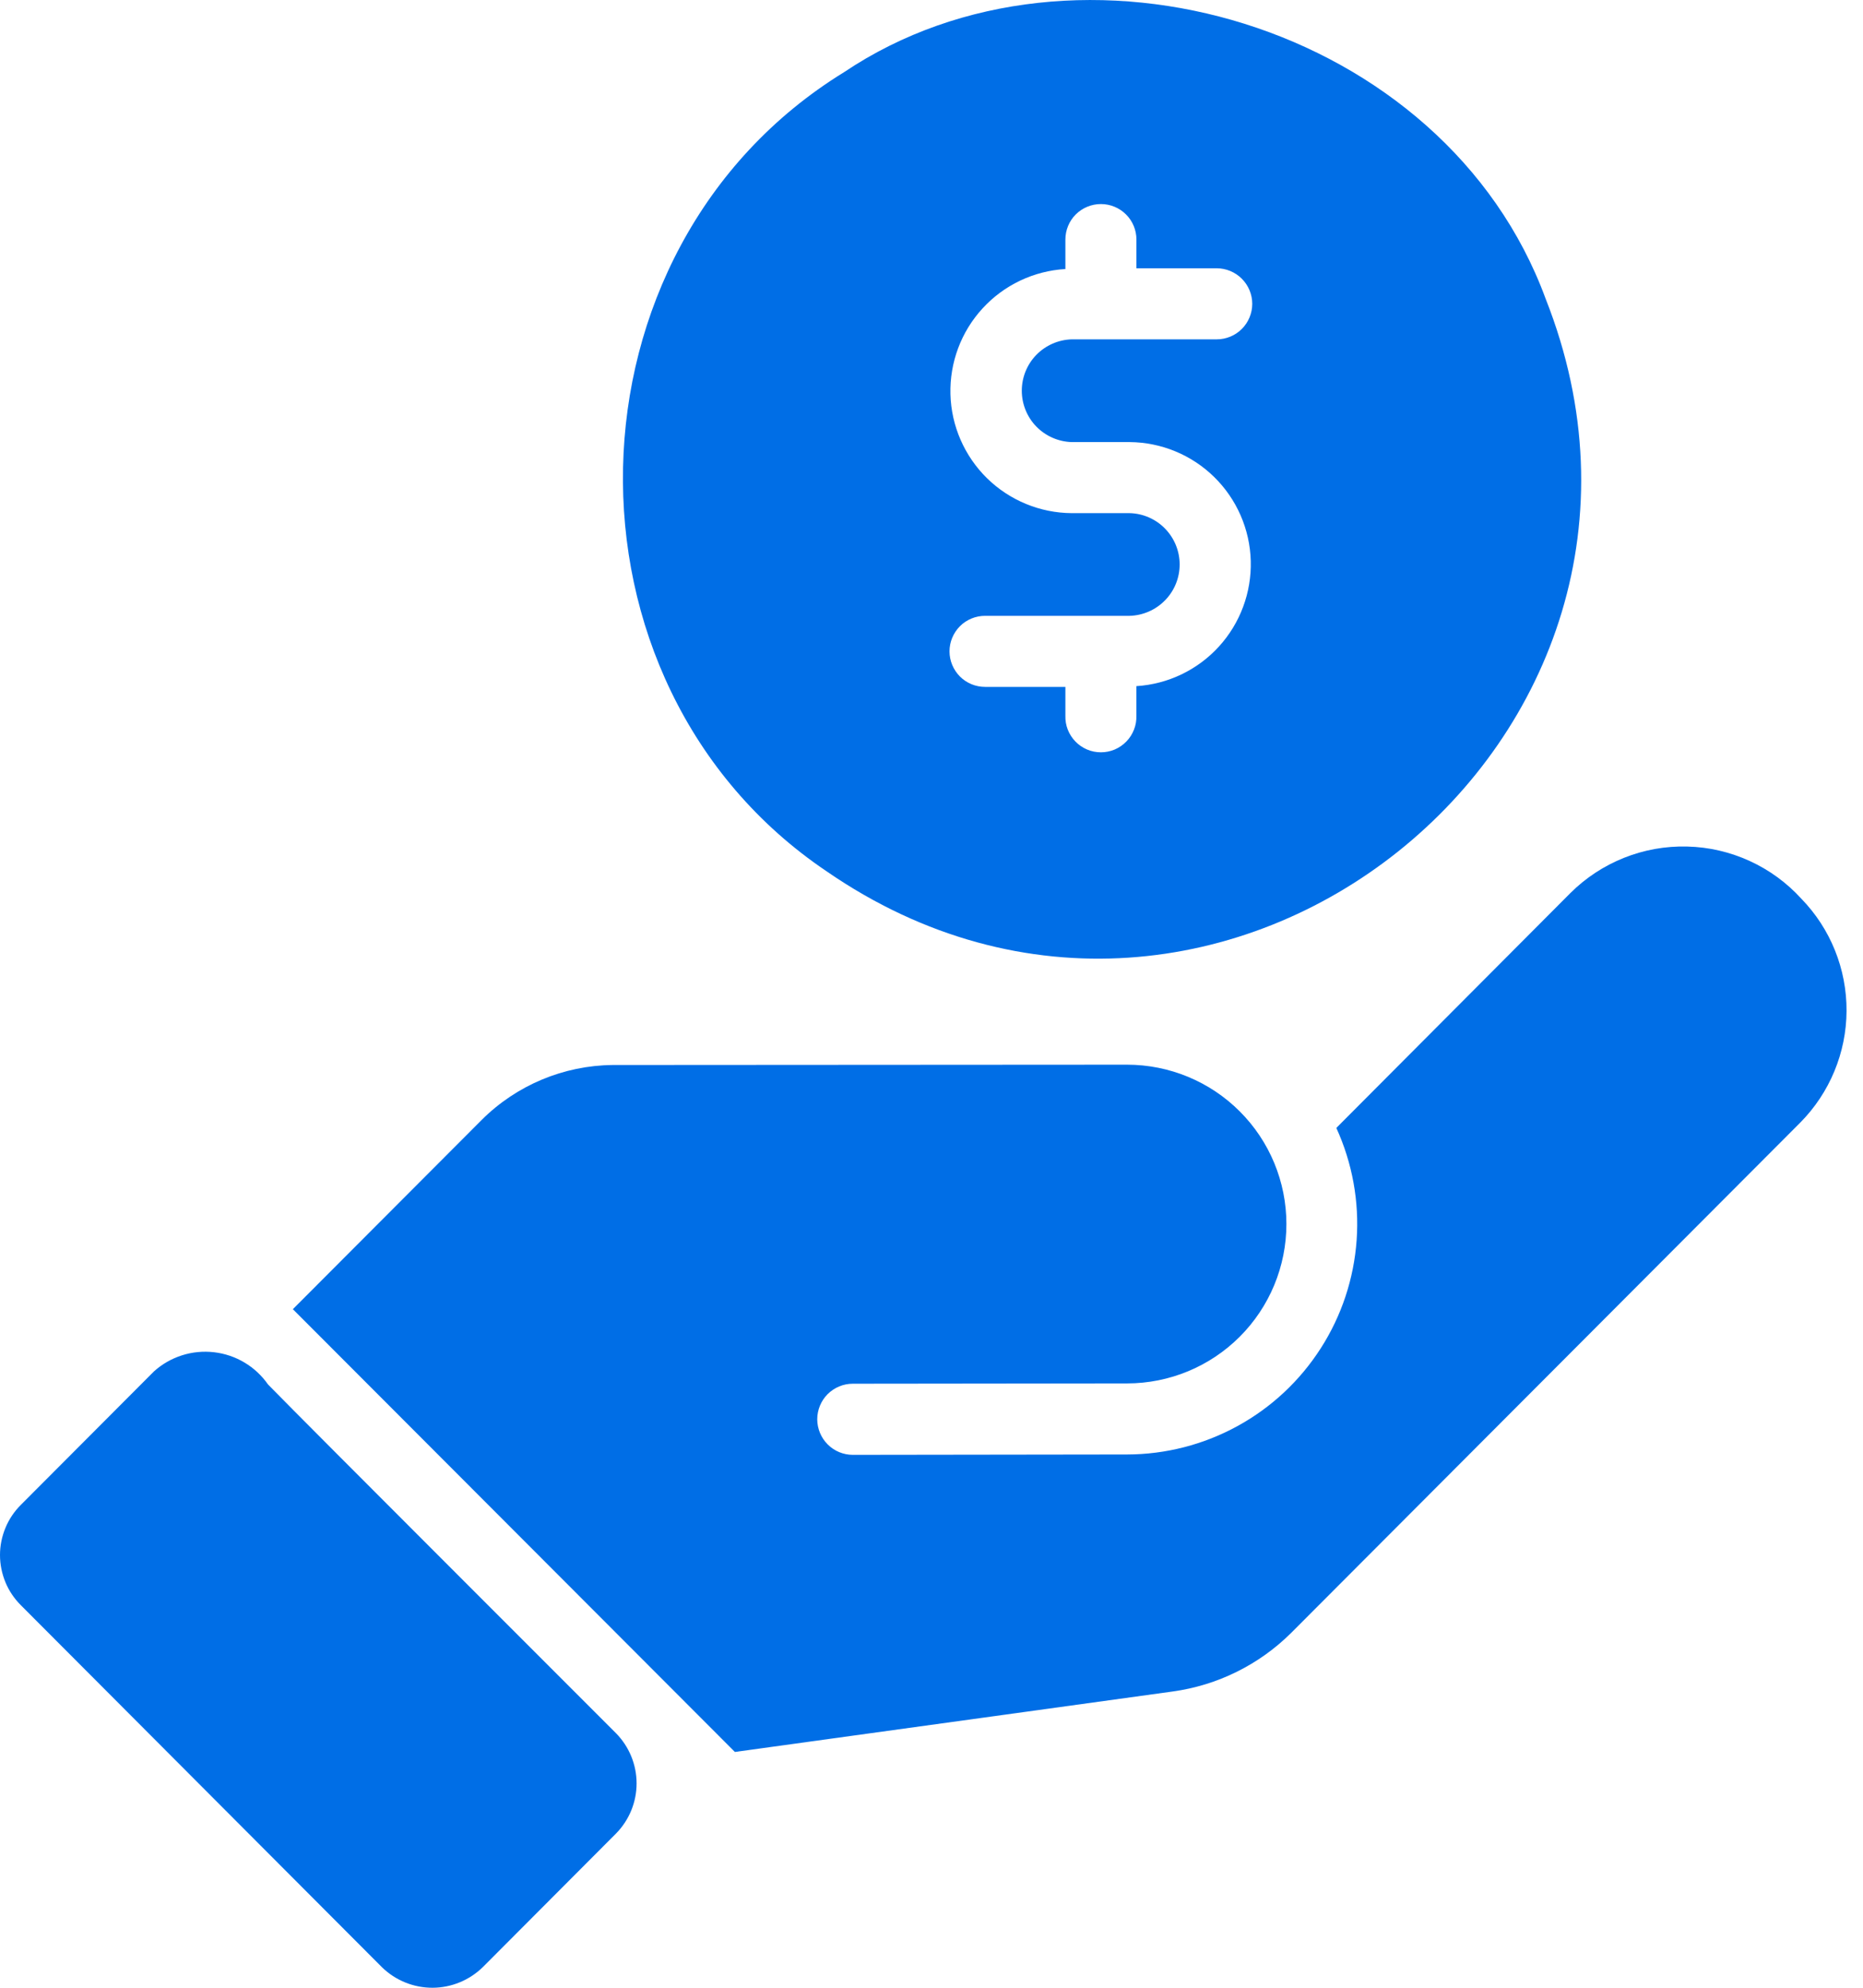 <svg width="30" height="32" viewBox="0 0 30 32" fill="none" xmlns="http://www.w3.org/2000/svg">
<path d="M13.311 14.027C19.611 18.371 27.693 11.903 24.89 4.811C23.27 0.394 17.349 -1.362 13.592 1.162C8.965 4.007 8.822 11.003 13.311 14.027ZM18.191 8.261H17.259C16.748 8.258 16.259 8.056 15.894 7.699C15.53 7.341 15.318 6.856 15.305 6.346C15.292 5.835 15.477 5.34 15.823 4.964C16.168 4.588 16.646 4.361 17.156 4.331V3.857C17.156 3.705 17.216 3.559 17.323 3.452C17.431 3.345 17.576 3.285 17.728 3.285C17.88 3.285 18.025 3.345 18.132 3.452C18.24 3.559 18.3 3.705 18.3 3.857V4.319H19.593C19.744 4.319 19.89 4.38 19.997 4.487C20.104 4.594 20.165 4.74 20.165 4.891C20.165 5.043 20.104 5.189 19.997 5.296C19.89 5.403 19.744 5.463 19.593 5.463H17.259C17.043 5.469 16.839 5.559 16.688 5.713C16.538 5.867 16.454 6.074 16.454 6.29C16.454 6.505 16.538 6.713 16.688 6.867C16.839 7.021 17.043 7.111 17.259 7.117H18.191C18.7 7.121 19.188 7.322 19.552 7.679C19.916 8.036 20.127 8.52 20.141 9.029C20.155 9.538 19.971 10.033 19.628 10.409C19.284 10.786 18.808 11.014 18.299 11.046V11.521C18.302 11.598 18.289 11.674 18.261 11.745C18.233 11.817 18.192 11.882 18.138 11.937C18.085 11.992 18.021 12.036 17.951 12.066C17.88 12.096 17.804 12.111 17.728 12.111C17.651 12.111 17.575 12.096 17.505 12.066C17.434 12.036 17.37 11.992 17.317 11.937C17.264 11.882 17.222 11.817 17.194 11.745C17.166 11.674 17.154 11.598 17.156 11.521V11.058H15.863C15.711 11.058 15.565 10.998 15.458 10.891C15.351 10.783 15.29 10.638 15.29 10.486C15.29 10.334 15.351 10.189 15.458 10.081C15.565 9.974 15.711 9.914 15.863 9.914H18.191C18.406 9.908 18.611 9.818 18.761 9.664C18.912 9.51 18.996 9.303 18.996 9.087C18.996 8.872 18.912 8.665 18.761 8.51C18.611 8.356 18.406 8.266 18.191 8.261L18.191 8.261Z" fill="#006EE6"/>
<path d="M29.007 14.468C28.773 14.211 28.49 14.004 28.174 13.86C27.857 13.715 27.515 13.636 27.168 13.628C26.82 13.619 26.474 13.681 26.151 13.81C25.828 13.939 25.535 14.131 25.288 14.377L21.519 18.158C21.777 18.723 21.89 19.344 21.846 19.964C21.802 20.584 21.604 21.183 21.268 21.706C20.933 22.229 20.472 22.66 19.927 22.958C19.382 23.257 18.77 23.414 18.149 23.415L13.734 23.421C13.582 23.421 13.436 23.361 13.329 23.254C13.221 23.146 13.161 23.001 13.16 22.849C13.16 22.698 13.22 22.552 13.327 22.444C13.435 22.337 13.58 22.276 13.732 22.276L18.149 22.271C18.829 22.271 19.482 22.001 19.963 21.52C20.445 21.038 20.715 20.386 20.715 19.705C20.715 19.025 20.445 18.372 19.963 17.891C19.482 17.41 18.829 17.14 18.149 17.14L9.866 17.145C9.076 17.153 8.32 17.469 7.76 18.026L4.716 21.076L11.834 28.204L18.882 27.231C19.604 27.132 20.275 26.801 20.792 26.287L28.99 18.072C29.464 17.593 29.732 16.947 29.735 16.274C29.738 15.6 29.477 14.951 29.007 14.468ZM4.316 22.288C4.216 22.145 4.087 22.024 3.937 21.935C3.787 21.845 3.619 21.789 3.446 21.769C3.272 21.749 3.096 21.766 2.93 21.819C2.763 21.872 2.61 21.96 2.48 22.077L0.335 24.227C0.229 24.333 0.144 24.459 0.087 24.598C0.03 24.736 0 24.884 0 25.034C0 25.184 0.03 25.332 0.087 25.471C0.144 25.609 0.229 25.735 0.335 25.841L6.152 31.671C6.37 31.883 6.662 32.001 6.966 32C7.27 31.999 7.561 31.878 7.778 31.665L9.923 29.514C10.133 29.299 10.251 29.011 10.251 28.71C10.251 28.41 10.133 28.121 9.923 27.906C9.313 27.293 4.941 22.929 4.316 22.288Z" fill="#006EE6"/>
</svg>
